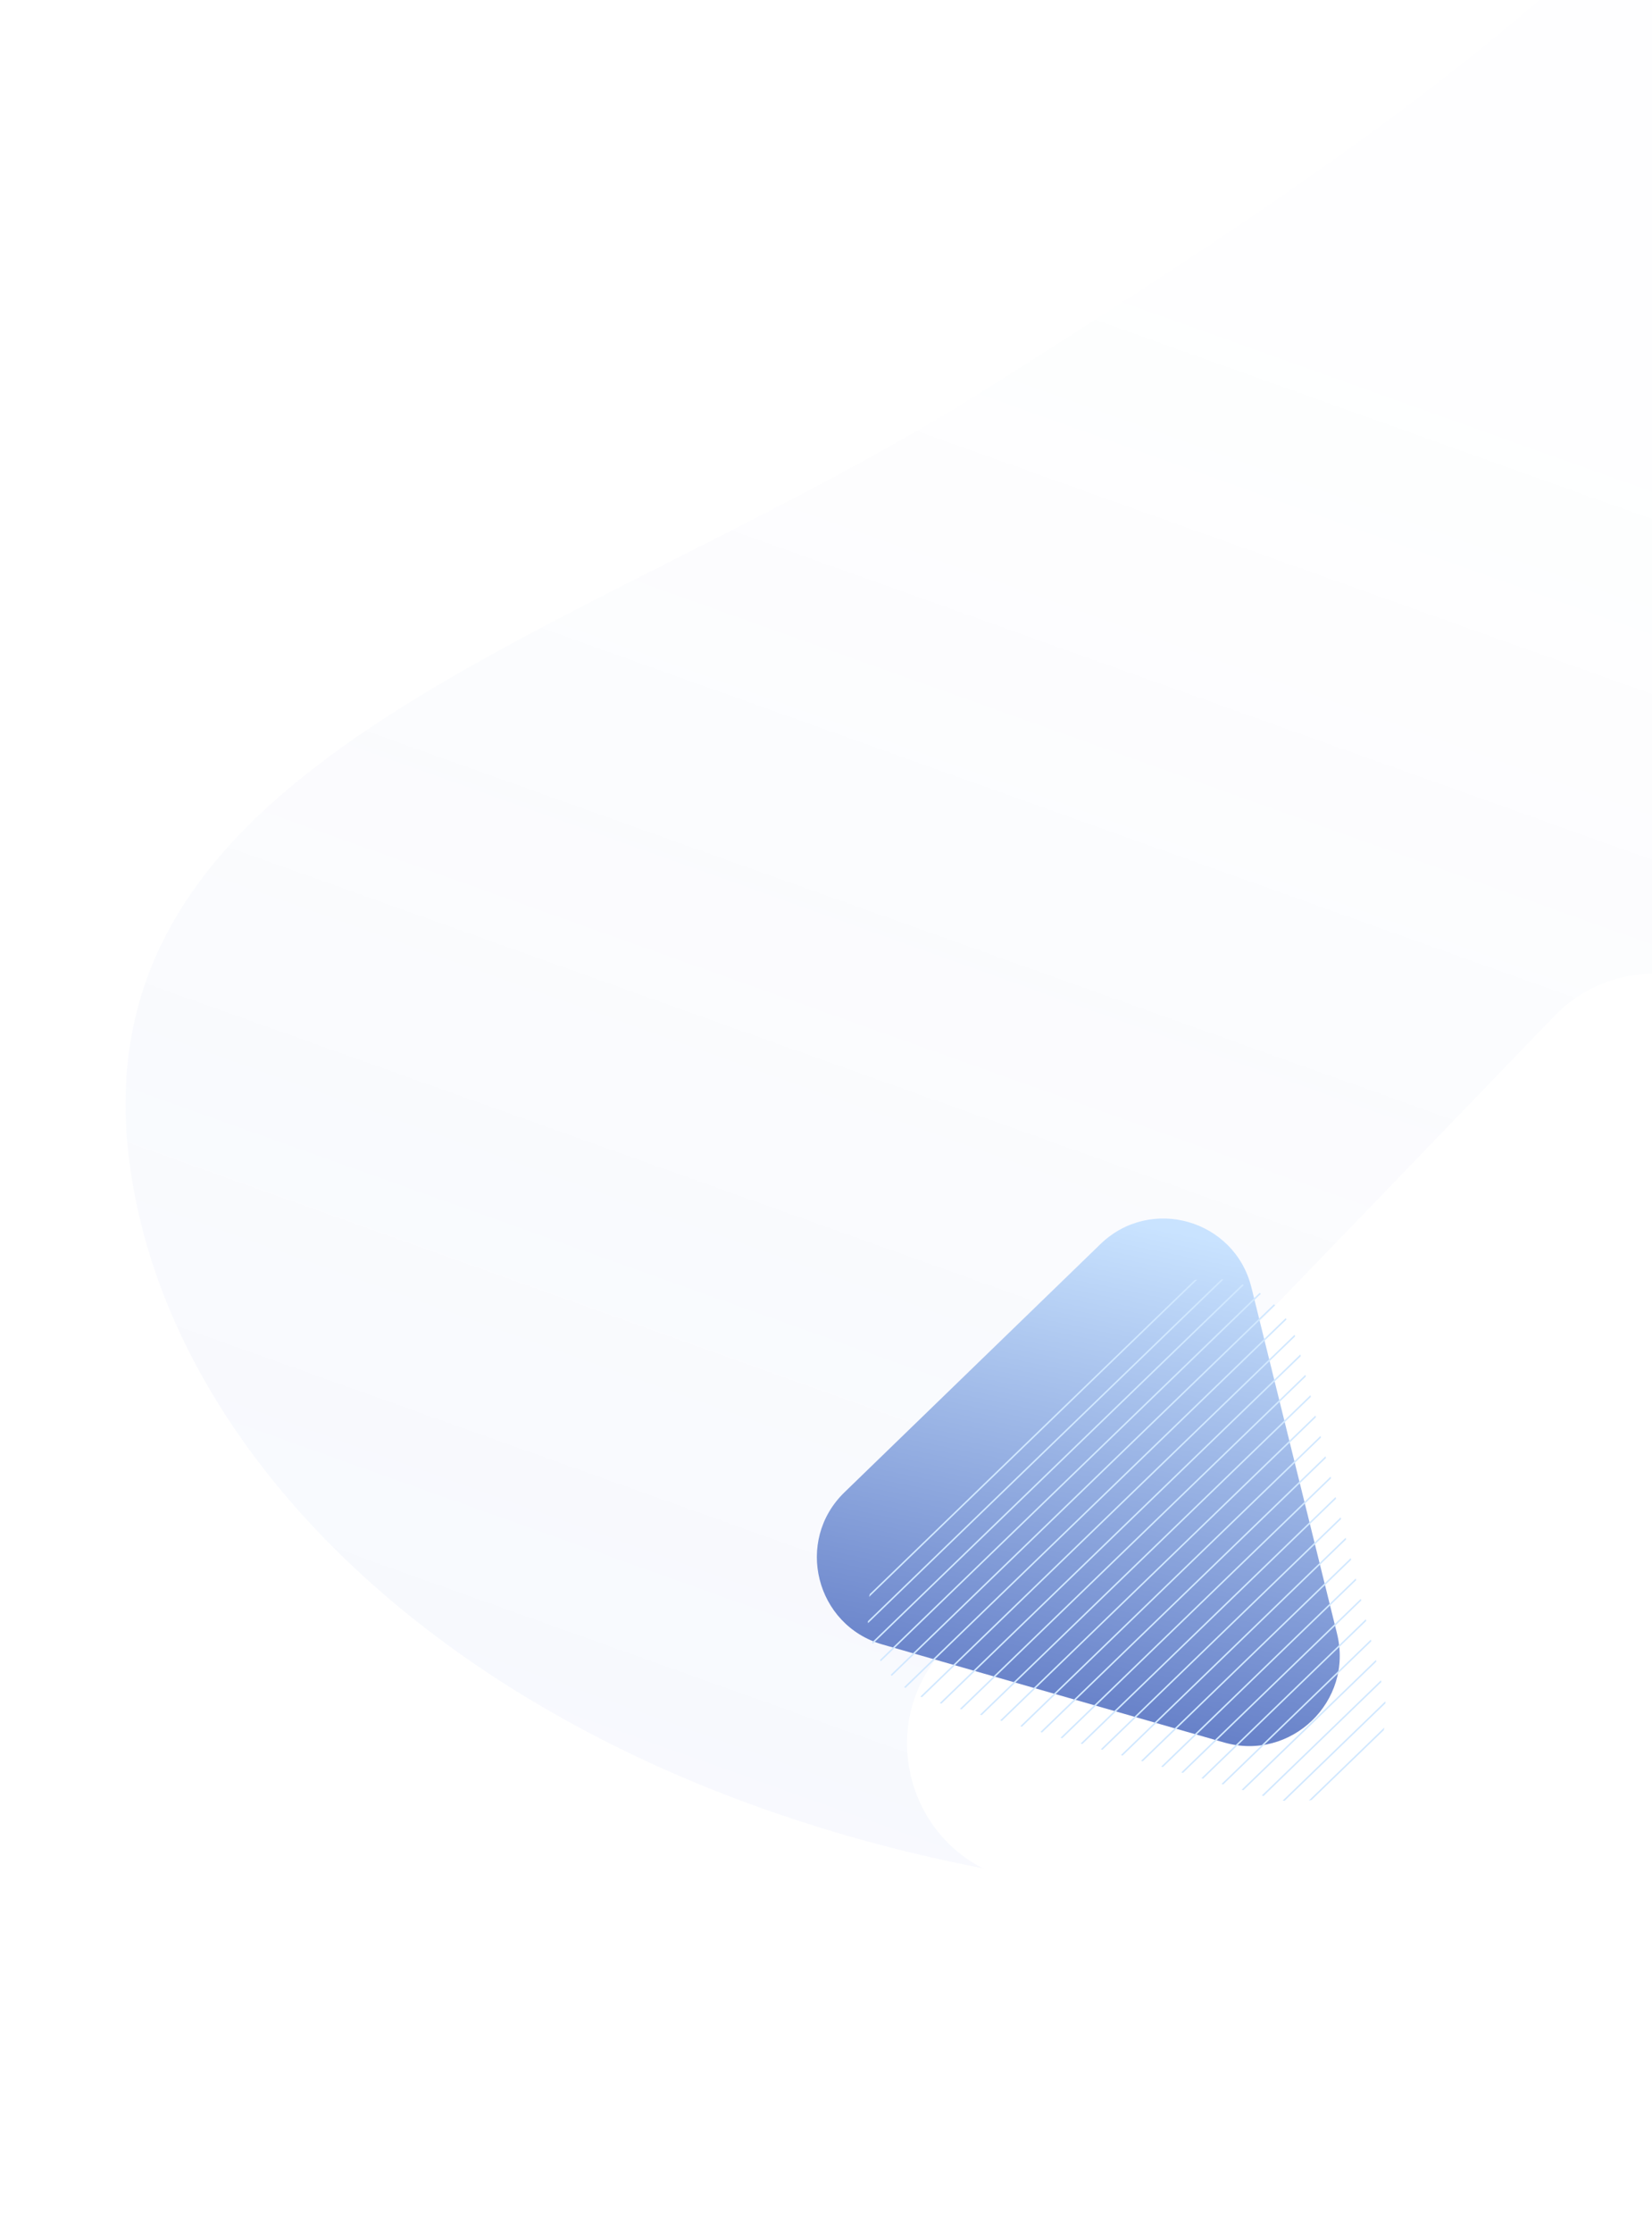 <svg xmlns="http://www.w3.org/2000/svg" xmlns:xlink="http://www.w3.org/1999/xlink" width="1076" height="1454" viewBox="0 0 1076 1454"><defs><style>.a,.f{fill:#fff;}.a{stroke:#707070;}.b{fill:#6390c1;}.c,.j{fill:none;}.d{clip-path:url(#a);}.e{opacity:0.054;fill:url(#b);}.g{fill:url(#e);}.h{clip-path:url(#f);}.i{clip-path:url(#g);}.j{stroke:#d1e8ff;}.k{filter:url(#c);}</style><clipPath id="a"><rect class="a" width="1076" height="1454" transform="translate(844 2795)"/></clipPath><linearGradient id="b" x1="0.114" y1="1.053" x2="0.45" y2="0.186" gradientUnits="objectBoundingBox"><stop offset="0" stop-color="#5880ea"/><stop offset="0.611" stop-color="#3a57bf" stop-opacity="0.11"/><stop offset="1" stop-color="#3652ba" stop-opacity="0"/></linearGradient><filter id="c" x="358.521" y="292.728" width="1340.729" height="1255.379" filterUnits="userSpaceOnUse"><feOffset input="SourceAlpha"/><feGaussianBlur stdDeviation="49.5" result="d"/><feFlood flood-color="#3796ff" flood-opacity="0.482"/><feComposite operator="in" in2="d"/><feComposite in="SourceGraphic"/></filter><linearGradient id="e" x1="0.444" y1="0.06" x2="0.535" y2="1.051" gradientUnits="objectBoundingBox"><stop offset="0" stop-color="#c9e3ff"/><stop offset="1" stop-color="#647ec7"/></linearGradient><clipPath id="f"><path class="b" d="M165,88.969c22.685-39.458,79.614-39.458,102.3,0l114.175,198.6c22.613,39.333-5.779,88.406-51.149,88.406H101.975c-45.37,0-73.763-49.073-51.149-88.406Z" transform="translate(103.632 0) rotate(16)"/></clipPath><clipPath id="g"><rect class="c" width="1512.129" height="701.664"/></clipPath></defs><g class="d" transform="translate(-844 -2795)"><path class="e" d="M5199.787,3443.894s-486.559,91.381-624.75,148.163-335.9,230.9-463.635,447.3-313.344,343.147-576.877,509.891-595.332,236.977-561.33,504.5,383.647,521.2,896.553,476.1,1518.678-823.522,1518.678-823.522Z" transform="translate(-2045 -1502.894)"/><g class="k" transform="matrix(1, 0, 0, 1, 844, 2795)"><path class="f" d="M363.355,136.791c35.011-60.744,122.673-60.744,157.684,0L805.753,630.773c34.966,60.667-8.82,136.442-78.842,136.442H157.482c-70.022,0-113.808-75.775-78.842-136.442Z" transform="translate(692.63 441.23) rotate(14)"/></g><path class="g" d="M166.555,88.969c22.685-39.458,79.614-39.458,102.3,0l115.729,201.3c22.613,39.333-5.779,88.406-51.149,88.406H101.975c-45.37,0-73.763-49.073-51.149-88.406Z" transform="translate(1425.168 3473.609) rotate(16)"/><g class="h" transform="translate(1353.791 3513.147)"><g class="i" transform="translate(-199.22 -40.174)"><g transform="translate(152.854 -69.146)"><line class="j" x1="994" y2="994" transform="matrix(1, 0.017, -0.017, 1, -594.75, 60.902)"/></g><g transform="translate(169.854 -69.146)"><line class="j" x1="994" y2="994" transform="matrix(1, 0.017, -0.017, 1, -594.75, 60.902)"/></g><g transform="translate(186.854 -69.146)"><line class="j" x1="994" y2="994" transform="matrix(1, 0.017, -0.017, 1, -594.75, 60.902)"/></g><g transform="translate(203.854 -69.146)"><line class="j" x1="994" y2="994" transform="matrix(1, 0.017, -0.017, 1, -594.75, 60.902)"/></g><g transform="translate(220.854 -69.146)"><line class="j" x1="994" y2="994" transform="matrix(1, 0.017, -0.017, 1, -594.75, 60.902)"/></g><g transform="translate(237.854 -69.146)"><line class="j" x1="994" y2="994" transform="matrix(1, 0.017, -0.017, 1, -594.75, 60.902)"/></g><g transform="translate(254.854 -69.146)"><line class="j" x1="994" y2="994" transform="matrix(1, 0.017, -0.017, 1, -594.75, 60.902)"/></g><g transform="translate(271.854 -69.146)"><line class="j" x1="994" y2="994" transform="matrix(1, 0.017, -0.017, 1, -594.75, 60.902)"/></g><g transform="translate(288.854 -69.146)"><line class="j" x1="994" y2="994" transform="matrix(1, 0.017, -0.017, 1, -594.75, 60.902)"/></g><g transform="translate(305.854 -69.146)"><line class="j" x1="994" y2="994" transform="matrix(1, 0.017, -0.017, 1, -594.75, 60.902)"/></g><g transform="translate(322.854 -69.146)"><line class="j" x1="994" y2="994" transform="matrix(1, 0.017, -0.017, 1, -594.75, 60.902)"/></g><g transform="translate(339.854 -69.146)"><line class="j" x1="994" y2="994" transform="matrix(1, 0.017, -0.017, 1, -594.75, 60.902)"/></g><g transform="translate(356.854 -69.146)"><line class="j" x1="994" y2="994" transform="matrix(1, 0.017, -0.017, 1, -594.75, 60.902)"/></g><g transform="translate(373.854 -69.146)"><line class="j" x1="994" y2="994" transform="matrix(1, 0.017, -0.017, 1, -594.75, 60.902)"/></g><g transform="translate(390.854 -69.146)"><line class="j" x1="994" y2="994" transform="matrix(1, 0.017, -0.017, 1, -594.75, 60.902)"/></g><g transform="translate(407.854 -69.146)"><line class="j" x1="994" y2="994" transform="matrix(1, 0.017, -0.017, 1, -594.75, 60.902)"/></g><g transform="translate(424.854 -69.146)"><line class="j" x1="994" y2="994" transform="matrix(1, 0.017, -0.017, 1, -594.75, 60.902)"/></g><g transform="translate(441.854 -69.146)"><line class="j" x1="994" y2="994" transform="matrix(1, 0.017, -0.017, 1, -594.75, 60.902)"/></g><g transform="translate(458.854 -69.146)"><line class="j" x1="994" y2="994" transform="matrix(1, 0.017, -0.017, 1, -594.75, 60.902)"/></g><g transform="translate(475.854 -69.146)"><line class="j" x1="994" y2="994" transform="matrix(1, 0.017, -0.017, 1, -594.75, 60.902)"/></g><g transform="translate(492.854 -69.146)"><line class="j" x1="994" y2="994" transform="matrix(1, 0.017, -0.017, 1, -594.75, 60.902)"/></g><g transform="translate(509.854 -69.146)"><line class="j" x1="994" y2="994" transform="matrix(1, 0.017, -0.017, 1, -594.75, 60.902)"/></g><g transform="translate(526.854 -69.146)"><line class="j" x1="994" y2="994" transform="matrix(1, 0.017, -0.017, 1, -594.75, 60.902)"/></g><g transform="translate(543.854 -69.146)"><line class="j" x1="994" y2="994" transform="matrix(1, 0.017, -0.017, 1, -594.75, 60.902)"/></g><g transform="translate(560.854 -69.146)"><line class="j" x1="994" y2="994" transform="matrix(1, 0.017, -0.017, 1, -594.75, 60.902)"/></g><g transform="translate(577.854 -69.146)"><line class="j" x1="994" y2="994" transform="matrix(1, 0.017, -0.017, 1, -594.75, 60.902)"/></g><g transform="translate(594.854 -69.146)"><line class="j" x1="994" y2="994" transform="matrix(1, 0.017, -0.017, 1, -594.75, 60.902)"/></g><g transform="translate(611.854 -69.146)"><line class="j" x1="994" y2="994" transform="matrix(1, 0.017, -0.017, 1, -594.75, 60.902)"/></g><g transform="translate(628.854 -69.146)"><line class="j" x1="994" y2="994" transform="matrix(1, 0.017, -0.017, 1, -594.75, 60.902)"/></g><g transform="translate(645.854 -69.146)"><line class="j" x1="994" y2="994" transform="matrix(1, 0.017, -0.017, 1, -594.75, 60.902)"/></g><g transform="translate(662.854 -69.146)"><line class="j" x1="994" y2="994" transform="matrix(1, 0.017, -0.017, 1, -594.75, 60.902)"/></g><g transform="translate(679.854 -69.146)"><line class="j" x1="994" y2="994" transform="matrix(1, 0.017, -0.017, 1, -594.75, 60.902)"/></g><g transform="translate(696.854 -69.146)"><line class="j" x1="994" y2="994" transform="matrix(1, 0.017, -0.017, 1, -594.75, 60.902)"/></g><g transform="translate(713.854 -69.146)"><line class="j" x1="994" y2="994" transform="matrix(1, 0.017, -0.017, 1, -594.75, 60.902)"/></g><g transform="translate(730.854 -69.146)"><line class="j" x1="994" y2="994" transform="matrix(1, 0.017, -0.017, 1, -594.75, 60.902)"/></g><g transform="translate(747.854 -69.146)"><line class="j" x1="994" y2="994" transform="matrix(1, 0.017, -0.017, 1, -594.75, 60.902)"/></g><g transform="translate(764.854 -69.146)"><line class="j" x1="994" y2="994" transform="matrix(1, 0.017, -0.017, 1, -594.75, 60.902)"/></g><g transform="translate(781.854 -69.146)"><line class="j" x1="994" y2="994" transform="matrix(1, 0.017, -0.017, 1, -594.75, 60.902)"/></g><g transform="translate(798.854 -69.146)"><line class="j" x1="994" y2="994" transform="matrix(1, 0.017, -0.017, 1, -594.75, 60.902)"/></g><g transform="translate(815.854 -69.146)"><line class="j" x1="994" y2="994" transform="matrix(1, 0.017, -0.017, 1, -594.75, 60.902)"/></g><g transform="translate(832.854 -69.146)"><line class="j" x1="994" y2="994" transform="matrix(1, 0.017, -0.017, 1, -594.75, 60.902)"/></g><g transform="translate(849.854 -69.146)"><line class="j" x1="994" y2="994" transform="matrix(1, 0.017, -0.017, 1, -594.75, 60.902)"/></g><g transform="translate(866.854 -69.146)"><line class="j" x1="994" y2="994" transform="matrix(1, 0.017, -0.017, 1, -594.75, 60.902)"/></g><g transform="translate(883.854 -69.146)"><line class="j" x1="994" y2="994" transform="matrix(1, 0.017, -0.017, 1, -594.75, 60.902)"/></g><g transform="translate(900.854 -69.146)"><line class="j" x1="994" y2="994" transform="matrix(1, 0.017, -0.017, 1, -594.75, 60.902)"/></g><g transform="translate(917.854 -69.146)"><line class="j" x1="994" y2="994" transform="matrix(1, 0.017, -0.017, 1, -594.75, 60.902)"/></g><g transform="translate(934.854 -69.146)"><line class="j" x1="994" y2="994" transform="matrix(1, 0.017, -0.017, 1, -594.75, 60.902)"/></g><g transform="translate(951.854 -69.146)"><line class="j" x1="994" y2="994" transform="matrix(1, 0.017, -0.017, 1, -594.75, 60.902)"/></g><g transform="translate(968.854 -69.146)"><line class="j" x1="994" y2="994" transform="matrix(1, 0.017, -0.017, 1, -594.75, 60.902)"/></g><g transform="translate(985.854 -69.146)"><line class="j" x1="994" y2="994" transform="matrix(1, 0.017, -0.017, 1, -594.75, 60.902)"/></g><g transform="translate(1002.854 -69.146)"><line class="j" x1="994" y2="994" transform="matrix(1, 0.017, -0.017, 1, -594.75, 60.902)"/></g><g transform="translate(1019.854 -69.146)"><line class="j" x1="994" y2="994" transform="matrix(1, 0.017, -0.017, 1, -594.75, 60.902)"/></g><g transform="translate(1036.854 -69.146)"><line class="j" x1="994" y2="994" transform="matrix(1, 0.017, -0.017, 1, -594.75, 60.902)"/></g><g transform="translate(1053.854 -69.146)"><line class="j" x1="994" y2="994" transform="matrix(1, 0.017, -0.017, 1, -594.75, 60.902)"/></g><g transform="translate(1070.854 -69.146)"><line class="j" x1="994" y2="994" transform="matrix(1, 0.017, -0.017, 1, -594.75, 60.902)"/></g><g transform="translate(1087.854 -69.146)"><line class="j" x1="994" y2="994" transform="matrix(1, 0.017, -0.017, 1, -594.75, 60.902)"/></g><g transform="translate(1104.854 -69.146)"><line class="j" x1="994" y2="994" transform="matrix(1, 0.017, -0.017, 1, -594.75, 60.902)"/></g><g transform="translate(1121.854 -69.146)"><line class="j" x1="994" y2="994" transform="matrix(1, 0.017, -0.017, 1, -594.75, 60.902)"/></g><g transform="translate(1138.854 -69.146)"><line class="j" x1="994" y2="994" transform="matrix(1, 0.017, -0.017, 1, -594.75, 60.902)"/></g><g transform="translate(1155.854 -69.146)"><line class="j" x1="994" y2="994" transform="matrix(1, 0.017, -0.017, 1, -594.75, 60.902)"/></g><g transform="translate(1172.854 -69.146)"><line class="j" x1="994" y2="994" transform="matrix(1, 0.017, -0.017, 1, -594.75, 60.902)"/></g><g transform="translate(1189.854 -69.146)"><line class="j" x1="994" y2="994" transform="matrix(1, 0.017, -0.017, 1, -594.75, 60.902)"/></g><g transform="translate(1206.854 -69.146)"><line class="j" x1="994" y2="994" transform="matrix(1, 0.017, -0.017, 1, -594.75, 60.902)"/></g><g transform="translate(1223.854 -69.146)"><line class="j" x1="994" y2="994" transform="matrix(1, 0.017, -0.017, 1, -594.75, 60.902)"/></g><g transform="translate(1240.854 -69.146)"><line class="j" x1="994" y2="994" transform="matrix(1, 0.017, -0.017, 1, -594.75, 60.902)"/></g><g transform="translate(1257.854 -69.146)"><line class="j" x1="994" y2="994" transform="matrix(1, 0.017, -0.017, 1, -594.75, 60.902)"/></g><g transform="translate(1274.854 -69.146)"><line class="j" x1="994" y2="994" transform="matrix(1, 0.017, -0.017, 1, -594.75, 60.902)"/></g><g transform="translate(1291.854 -69.146)"><line class="j" x1="994" y2="994" transform="matrix(1, 0.017, -0.017, 1, -594.75, 60.902)"/></g><g transform="translate(1308.854 -69.146)"><line class="j" x1="994" y2="994" transform="matrix(1, 0.017, -0.017, 1, -594.75, 60.902)"/></g><g transform="translate(1325.854 -69.146)"><line class="j" x1="994" y2="994" transform="matrix(1, 0.017, -0.017, 1, -594.75, 60.902)"/></g><g transform="translate(1342.854 -69.146)"><line class="j" x1="994" y2="994" transform="matrix(1, 0.017, -0.017, 1, -594.75, 60.902)"/></g><g transform="translate(1359.854 -69.146)"><line class="j" x1="994" y2="994" transform="matrix(1, 0.017, -0.017, 1, -594.75, 60.902)"/></g><g transform="translate(1376.854 -69.146)"><line class="j" x1="994" y2="994" transform="matrix(1, 0.017, -0.017, 1, -594.75, 60.902)"/></g><g transform="translate(1393.854 -69.146)"><line class="j" x1="994" y2="994" transform="matrix(1, 0.017, -0.017, 1, -594.75, 60.902)"/></g><g transform="translate(1410.854 -69.146)"><line class="j" x1="994" y2="994" transform="matrix(1, 0.017, -0.017, 1, -594.75, 60.902)"/></g><g transform="translate(1427.854 -69.146)"><line class="j" x1="994" y2="994" transform="matrix(1, 0.017, -0.017, 1, -594.75, 60.902)"/></g><g transform="translate(1444.854 -69.146)"><line class="j" x1="994" y2="994" transform="matrix(1, 0.017, -0.017, 1, -594.75, 60.902)"/></g><g transform="translate(1461.854 -69.146)"><line class="j" x1="994" y2="994" transform="matrix(1, 0.017, -0.017, 1, -594.75, 60.902)"/></g><g transform="translate(1478.854 -69.146)"><line class="j" x1="994" y2="994" transform="matrix(1, 0.017, -0.017, 1, -594.75, 60.902)"/></g><g transform="translate(1495.854 -69.146)"><line class="j" x1="994" y2="994" transform="matrix(1, 0.017, -0.017, 1, -594.75, 60.902)"/></g><g transform="translate(1512.854 -69.146)"><line class="j" x1="994" y2="994" transform="matrix(1, 0.017, -0.017, 1, -594.75, 60.902)"/></g><g transform="translate(1529.854 -69.146)"><line class="j" x1="994" y2="994" transform="matrix(1, 0.017, -0.017, 1, -594.75, 60.902)"/></g><g transform="translate(1546.854 -69.146)"><line class="j" x1="994" y2="994" transform="matrix(1, 0.017, -0.017, 1, -594.75, 60.902)"/></g><g transform="translate(1563.854 -69.146)"><line class="j" x1="994" y2="994" transform="matrix(1, 0.017, -0.017, 1, -594.75, 60.902)"/></g><g transform="translate(1580.854 -69.146)"><line class="j" x1="994" y2="994" transform="matrix(1, 0.017, -0.017, 1, -594.75, 60.902)"/></g><g transform="translate(1597.854 -69.146)"><line class="j" x1="994" y2="994" transform="matrix(1, 0.017, -0.017, 1, -594.75, 60.902)"/></g><g transform="translate(1614.854 -69.146)"><line class="j" x1="994" y2="994" transform="matrix(1, 0.017, -0.017, 1, -594.75, 60.902)"/></g><g transform="translate(1631.854 -69.146)"><line class="j" x1="994" y2="994" transform="matrix(1, 0.017, -0.017, 1, -594.75, 60.902)"/></g><g transform="translate(1648.854 -69.146)"><line class="j" x1="994" y2="994" transform="matrix(1, 0.017, -0.017, 1, -594.75, 60.902)"/></g></g></g></g></svg>